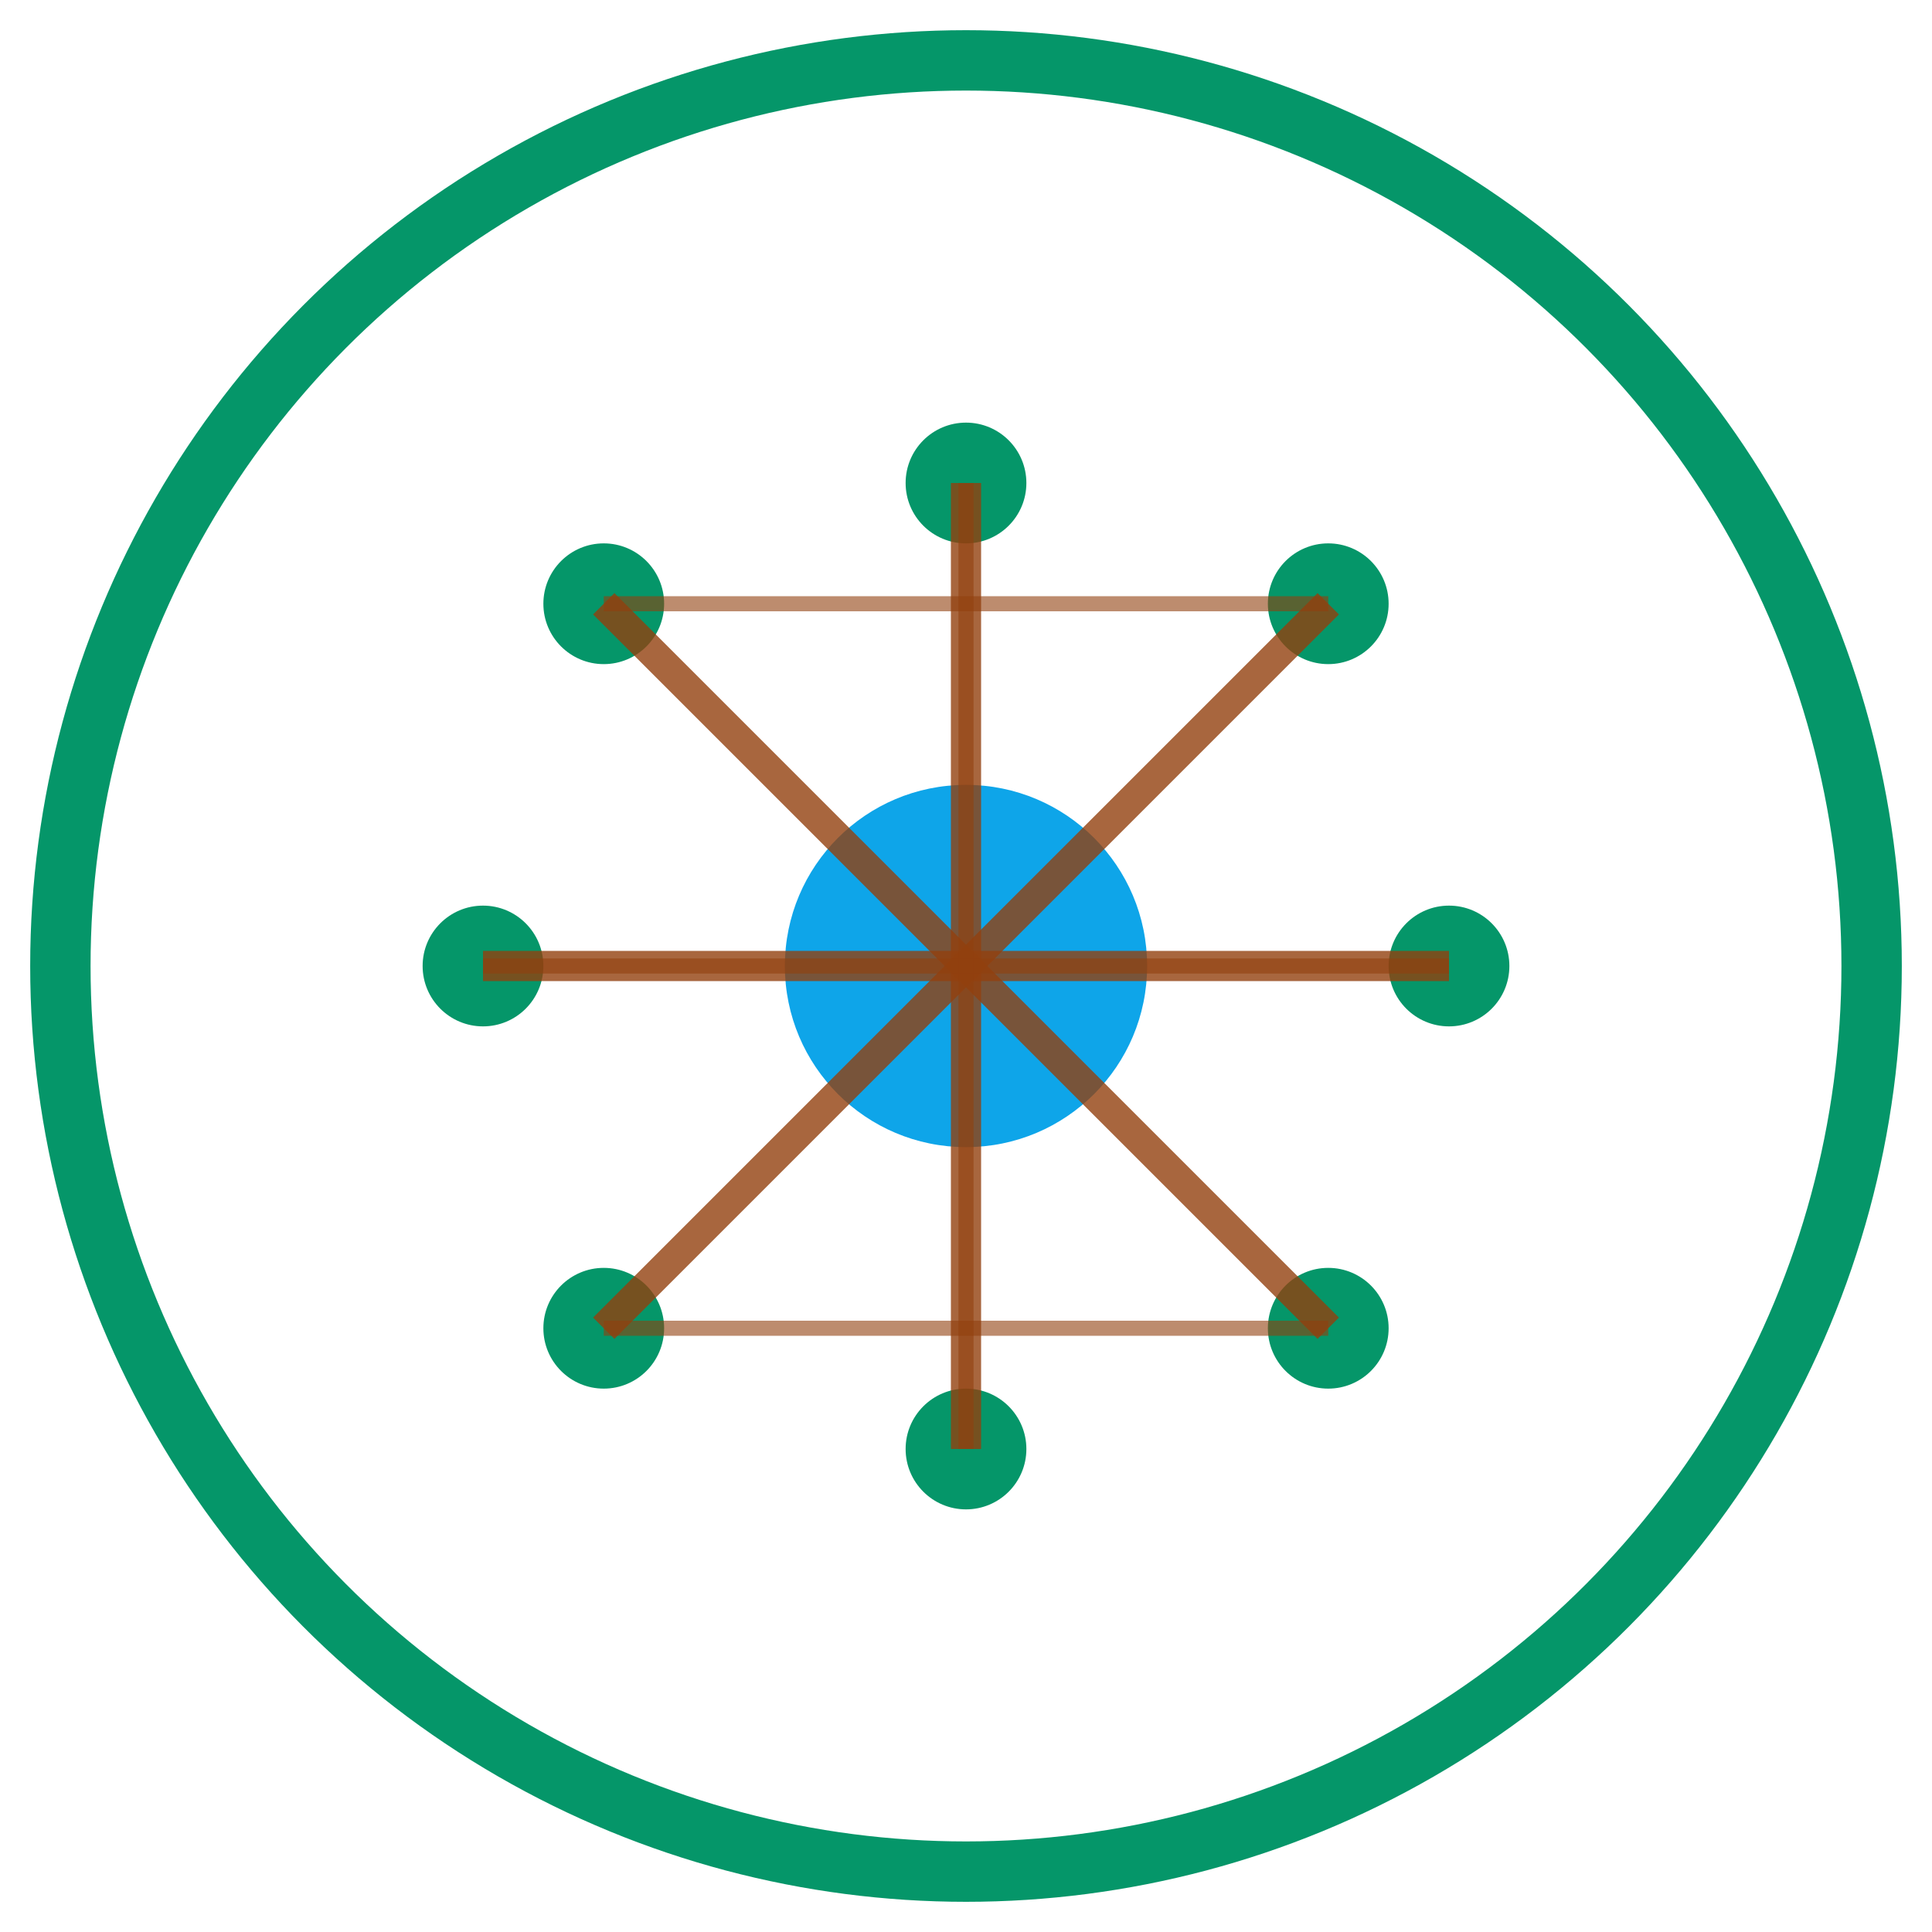 <svg width="64" height="64" viewBox="0 0 64 64" fill="none" xmlns="http://www.w3.org/2000/svg">
  <!-- Neural Network - April (Earth Day) -->
  
  <!-- Outer border in green -->
  <circle cx="32" cy="32" r="30" stroke="#059669" stroke-width="2" fill="none"/>
  
  <!-- Central neural core in blue (water) -->
  <circle cx="32" cy="32" r="6" fill="#0EA5E9"/>
  
  <!-- Neural nodes in green (earth) -->
  <circle cx="20" cy="20" r="2" fill="#059669"/>
  <circle cx="44" cy="20" r="2" fill="#059669"/>
  <circle cx="20" cy="44" r="2" fill="#059669"/>
  <circle cx="44" cy="44" r="2" fill="#059669"/>
  <circle cx="16" cy="32" r="2" fill="#059669"/>
  <circle cx="48" cy="32" r="2" fill="#059669"/>
  <circle cx="32" cy="16" r="2" fill="#059669"/>
  <circle cx="32" cy="48" r="2" fill="#059669"/>
  
  <!-- Neural connections in brown (earth) -->
  <path d="M20 20 L32 32" stroke="#92400E" stroke-width="1" opacity="0.8"/>
  <path d="M44 20 L32 32" stroke="#92400E" stroke-width="1" opacity="0.8"/>
  <path d="M20 44 L32 32" stroke="#92400E" stroke-width="1" opacity="0.8"/>
  <path d="M44 44 L32 32" stroke="#92400E" stroke-width="1" opacity="0.8"/>
  <path d="M16 32 L32 32" stroke="#92400E" stroke-width="1" opacity="0.8"/>
  <path d="M48 32 L32 32" stroke="#92400E" stroke-width="1" opacity="0.8"/>
  <path d="M32 16 L32 32" stroke="#92400E" stroke-width="1" opacity="0.8"/>
  <path d="M32 48 L32 32" stroke="#92400E" stroke-width="1" opacity="0.8"/>
  
  <!-- Cross-connections in brown -->
  <path d="M20 20 L44 20" stroke="#92400E" stroke-width="0.5" opacity="0.6"/>
  <path d="M20 44 L44 44" stroke="#92400E" stroke-width="0.5" opacity="0.6"/>
  <path d="M16 32 L48 32" stroke="#92400E" stroke-width="0.5" opacity="0.6"/>
  <path d="M32 16 L32 48" stroke="#92400E" stroke-width="0.5" opacity="0.6"/>
</svg>
